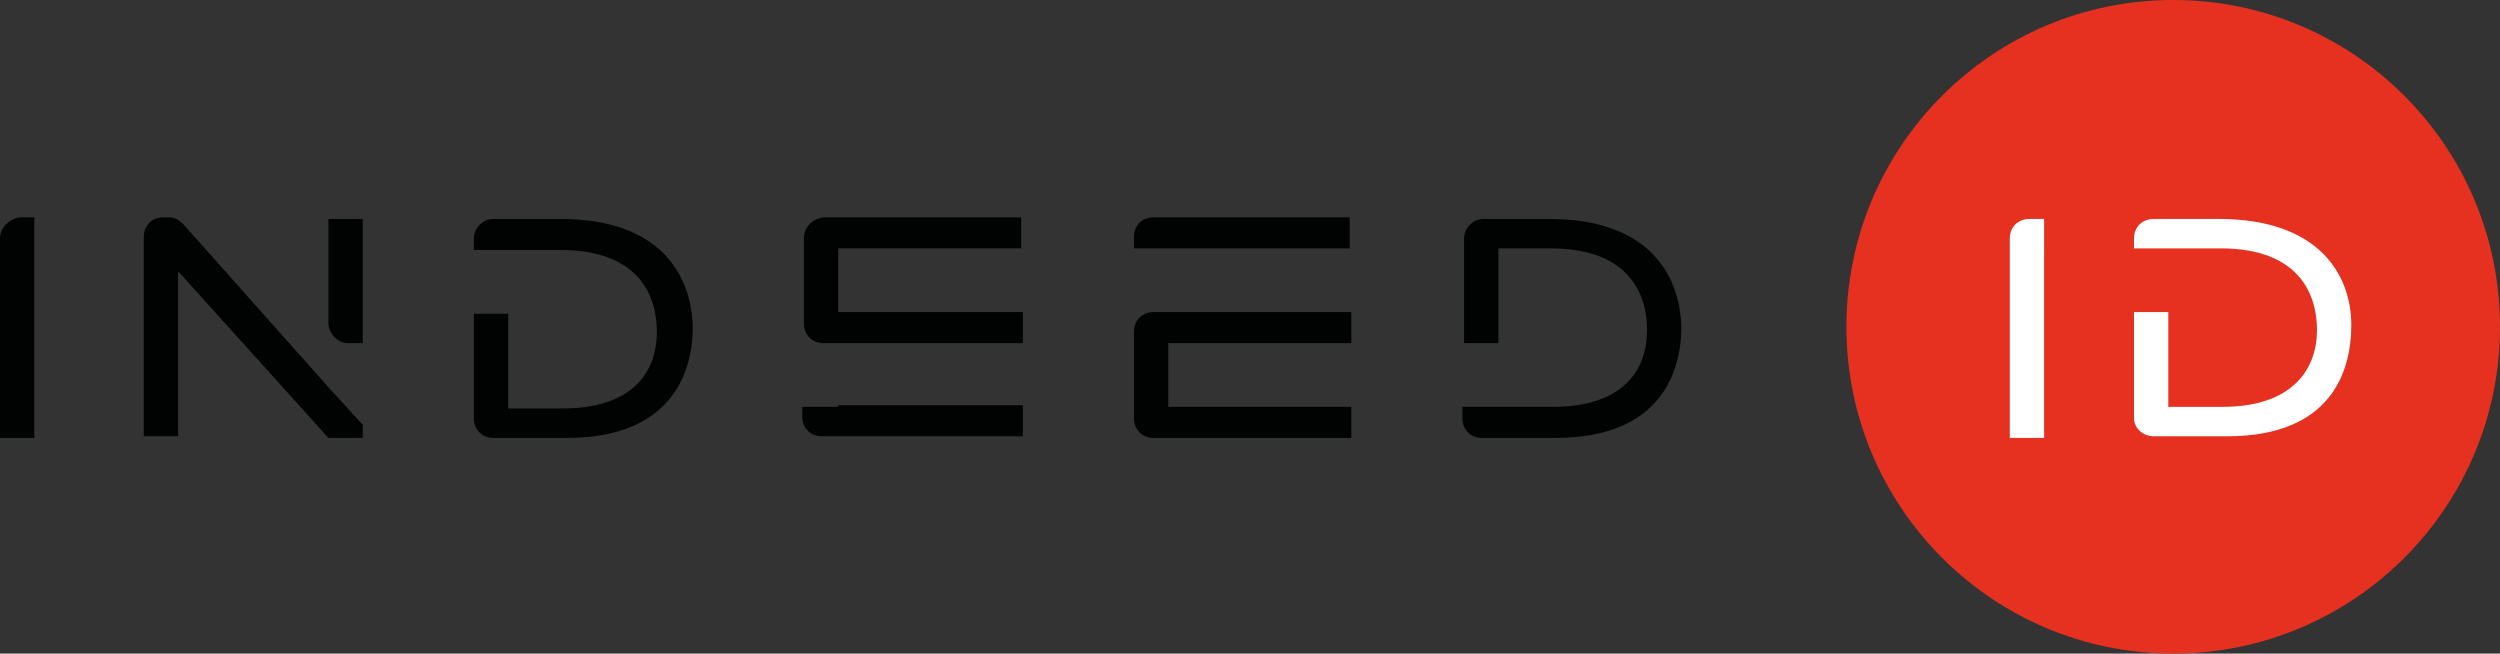 <?xml version="1.0" encoding="utf-8"?>
<!-- Generator: Adobe Illustrator 18.0.0, SVG Export Plug-In . SVG Version: 6.00 Build 0)  -->
<!DOCTYPE svg PUBLIC "-//W3C//DTD SVG 1.0//EN" "http://www.w3.org/TR/2001/REC-SVG-20010904/DTD/svg10.dtd">
<svg version="1.0" id="Layer_1" xmlns="http://www.w3.org/2000/svg" xmlns:xlink="http://www.w3.org/1999/xlink" x="0px" y="0px"
	 viewBox="0 0 153 40" enable-background="new 0 0 153 40" xml:space="preserve">
<rect x="0" y="0" width="153" height="40" fill="#333333" stroke="none"/>
<g>
	<circle fill="#E63120" cx="133" cy="20" r="20"/>
	<g>
		<path fill="#FFFFFF" d="M124.7,13.4h-0.5c-0.7,0-1.2,0.5-1.2,1.2v0.6v0.1h0v11.5h2.1V15.3h0v-1.9h0H124.7z"/>
		<path fill="#FFFFFF" d="M135.8,13.4h-3.1h-0.4h-0.5c-0.7,0-1.2,0.5-1.2,1.2v0.1v0.5v0h2.1v0h3.2c4.8,0,5.9,2.8,5.9,5
			c0,2.3-1.4,4.7-5.8,4.7h-3.3v-5.8h-2.1v6.6c0.1,0.6,0.6,1,1.2,1h4.5c6.4,0,7.6-4,7.6-6.8C143.9,16.8,141.9,13.4,135.8,13.4z"/>
	</g>
	<g>
		<path fill="#010202" d="M72.3,15.2h10.3v-1.9H70.6c-0.7,0-1.2,0.5-1.2,1.2v0.7h2.1H72.3z"/>
		<path fill="#010202" d="M20.1,19.9c0.1,0.6,0.6,1.1,1.2,1.1h0.9v-7.6h-2.1V19.9z"/>
		<path fill="#010202" d="M20.1,23.7l-8.9-10v0c-0.2-0.2-0.5-0.4-0.8-0.4H10c-0.7,0-1.2,0.5-1.2,1.2v12.2h2.1V16.6l9.2,10.2h2.1
			v-0.8L20.1,23.7L20.1,23.7z"/>
		<path fill="#010202" d="M34.3,13.4h-3.2h-0.3h-0.6c-0.6,0-1.2,0.5-1.2,1.2v0.7h1.8h0.3h0v0h3.2c4.8,0,5.9,2.8,5.9,5
			c0,2.4-1.4,4.7-5.8,4.7h-3.3v-5.8H29v6.4c0,0.7,0.5,1.2,1.2,1.2h4.5c6.4,0,7.7-4,7.7-6.8C42.3,16.8,40.4,13.4,34.3,13.4z"/>
		<path fill="#010202" d="M0,14.6v0.6v0.1v11.5h2.1V15.2v-1.9H1.2C0.6,13.4,0,13.9,0,14.6z"/>
		<path fill="#010202" d="M49.2,14.6v4.3v0.7v0.2c0,0.7,0.5,1.2,1.2,1.2h0.5H51h0.1h0.3h1.3h9.9v-1.9H51.3v-0.2h0v-3.7h11.2v-1.9
			H50.4C49.7,13.4,49.2,13.9,49.2,14.6z"/>
		<path fill="#010202" d="M71.5,19.1h-0.9c-0.7,0-1.2,0.5-1.2,1.2v4.3v0.5v0.5c0,0.7,0.5,1.2,1.2,1.2H71h0.1h0.1h11.5v-1.9H71.5V21
			l0,0h11.2v-1.9H72.3H71.5z"/>
		<path fill="#010202" d="M51.3,24.9h-0.3h-1.9v0.2v0.4c0,0.7,0.5,1.2,1.2,1.2h0.5H51h0.1h11.5v-1.9h-9.9H51.3z"/>
		<path fill="#010202" d="M94.8,13.4h-4c-0.7,0-1.2,0.6-1.2,1.2c0,0,0,0,0,0V21h2.1v-5.8h3.2c4.8,0,5.9,2.8,5.9,5
			c0,2.4-1.4,4.7-5.8,4.7h-3.3v0h-0.3h-1.9v0.5v0.2c0,0.7,0.5,1.2,1.2,1.2h0.5h0.1h0.1h3.8c6.4,0,7.7-4,7.7-6.8
			C102.8,16.8,100.9,13.4,94.8,13.4z"/>
	</g>
</g>
</svg>
